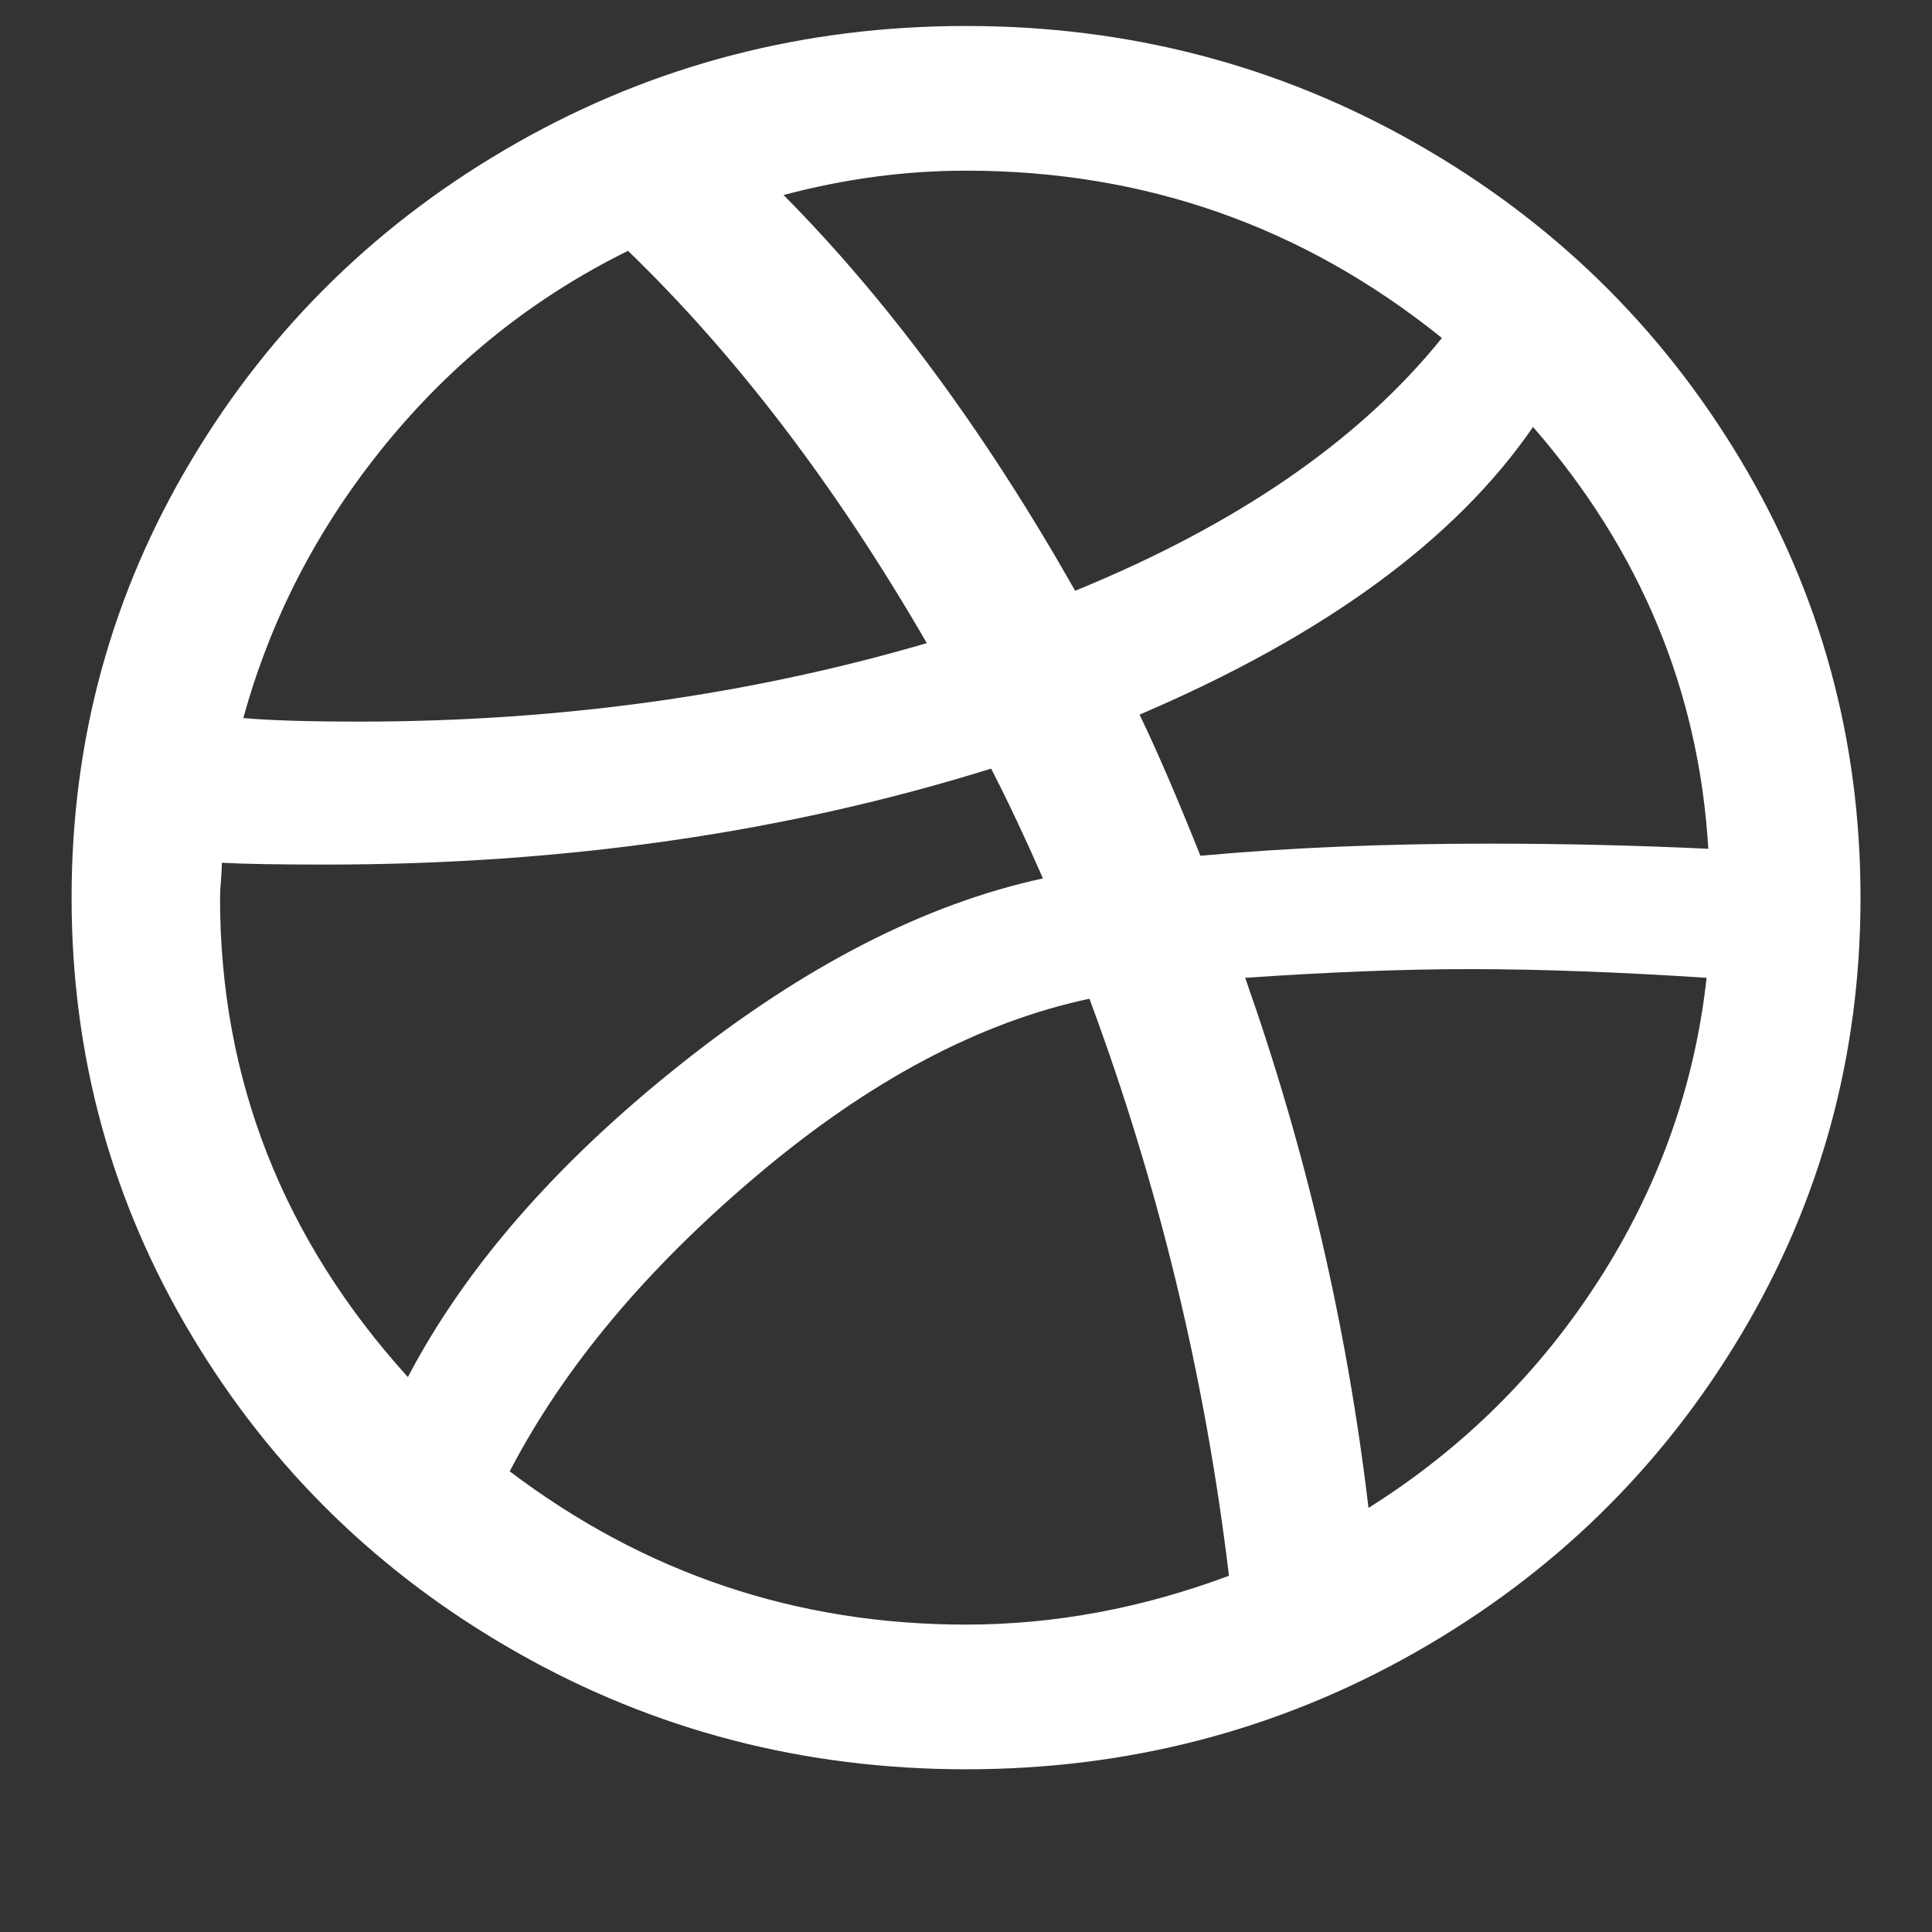 <?xml version="1.0" encoding="UTF-8"?>
<svg width="18px" height="18px" viewBox="0 0 18 18" version="1.1" xmlns="http://www.w3.org/2000/svg" xmlns:xlink="http://www.w3.org/1999/xlink">
    <rect x="0" y="0" width="18" height="18" fill="#333333" stroke="none"/>
    <title>bxl-dribbble</title>
    <g id="Symbols" stroke="none" stroke-width="1" fill="none" fill-rule="evenodd">
        <g id="Elements/Footer" transform="translate(-1147, -338)" fill="#FFFFFF" fill-rule="nonzero">
            <g id="Footer" transform="translate(0, -0)">
                <g id="Group-23" transform="translate(-11, 322)">
                    <g id="Group" transform="translate(1027, 9.745)">
                        <g id="Group-19" transform="translate(125, 0)">
                            <g id="bxl-dribbble" transform="translate(6.667, 6.497)">
                                <path d="M15.55,4.044 C14.805,2.799 13.794,1.813 12.516,1.088 C11.238,0.363 9.844,0 8.333,0 C6.822,0 5.428,0.363 4.15,1.088 C2.873,1.813 1.861,2.799 1.117,4.044 C0.372,5.289 0,6.649 0,8.121 C0,9.594 0.372,10.953 1.117,12.198 C1.862,13.444 2.873,14.429 4.151,15.154 C5.428,15.879 6.822,16.242 8.333,16.242 C9.844,16.242 11.238,15.879 12.517,15.154 C13.794,14.429 14.806,13.444 15.551,12.198 C16.295,10.953 16.667,9.594 16.667,8.121 C16.667,6.649 16.295,5.289 15.55,4.044 Z M8.333,1.348 C10,1.348 11.477,1.868 12.767,2.907 C12,3.86 10.862,4.644 9.35,5.262 C8.515,3.789 7.61,2.56 6.633,1.575 C7.201,1.424 7.766,1.348 8.333,1.348 Z M2.925,3.898 C3.553,3.129 4.305,2.529 5.184,2.095 C6.194,3.071 7.122,4.288 7.968,5.75 C6.301,6.237 4.539,6.481 2.683,6.481 C2.206,6.481 1.845,6.47 1.6,6.448 C1.856,5.517 2.297,4.667 2.925,3.898 Z M1.383,8.121 C1.383,8.077 1.386,8.024 1.392,7.959 C1.397,7.894 1.4,7.84 1.4,7.796 C1.612,7.808 1.934,7.813 2.368,7.813 C4.589,7.813 6.656,7.515 8.567,6.919 C8.723,7.222 8.884,7.563 9.05,7.942 C7.95,8.18 6.822,8.759 5.666,9.68 C4.51,10.601 3.667,11.57 3.133,12.588 C1.967,11.299 1.383,9.81 1.383,8.121 Z M8.333,14.894 C6.755,14.894 5.338,14.417 4.082,13.466 C4.583,12.502 5.353,11.58 6.392,10.704 C7.43,9.827 8.461,9.28 9.483,9.063 C10.127,10.795 10.561,12.587 10.783,14.439 C9.972,14.742 9.155,14.894 8.333,14.894 Z M14.233,11.678 C13.678,12.544 12.962,13.254 12.083,13.807 C11.883,12.118 11.5,10.471 10.934,8.868 C11.711,8.815 12.405,8.787 13.018,8.787 C13.683,8.787 14.422,8.815 15.233,8.868 C15.122,9.875 14.788,10.812 14.233,11.678 Z M13.2,7.618 C12.233,7.618 11.339,7.656 10.517,7.731 C10.305,7.201 10.117,6.762 9.95,6.416 C11.672,5.68 12.893,4.787 13.616,3.736 C14.616,4.884 15.161,6.194 15.249,7.666 C14.572,7.634 13.889,7.618 13.2,7.618 Z" id="Shape"></path>
                            </g>
                        </g>
                    </g>
                </g>
            </g>
        </g>
    </g>
</svg>